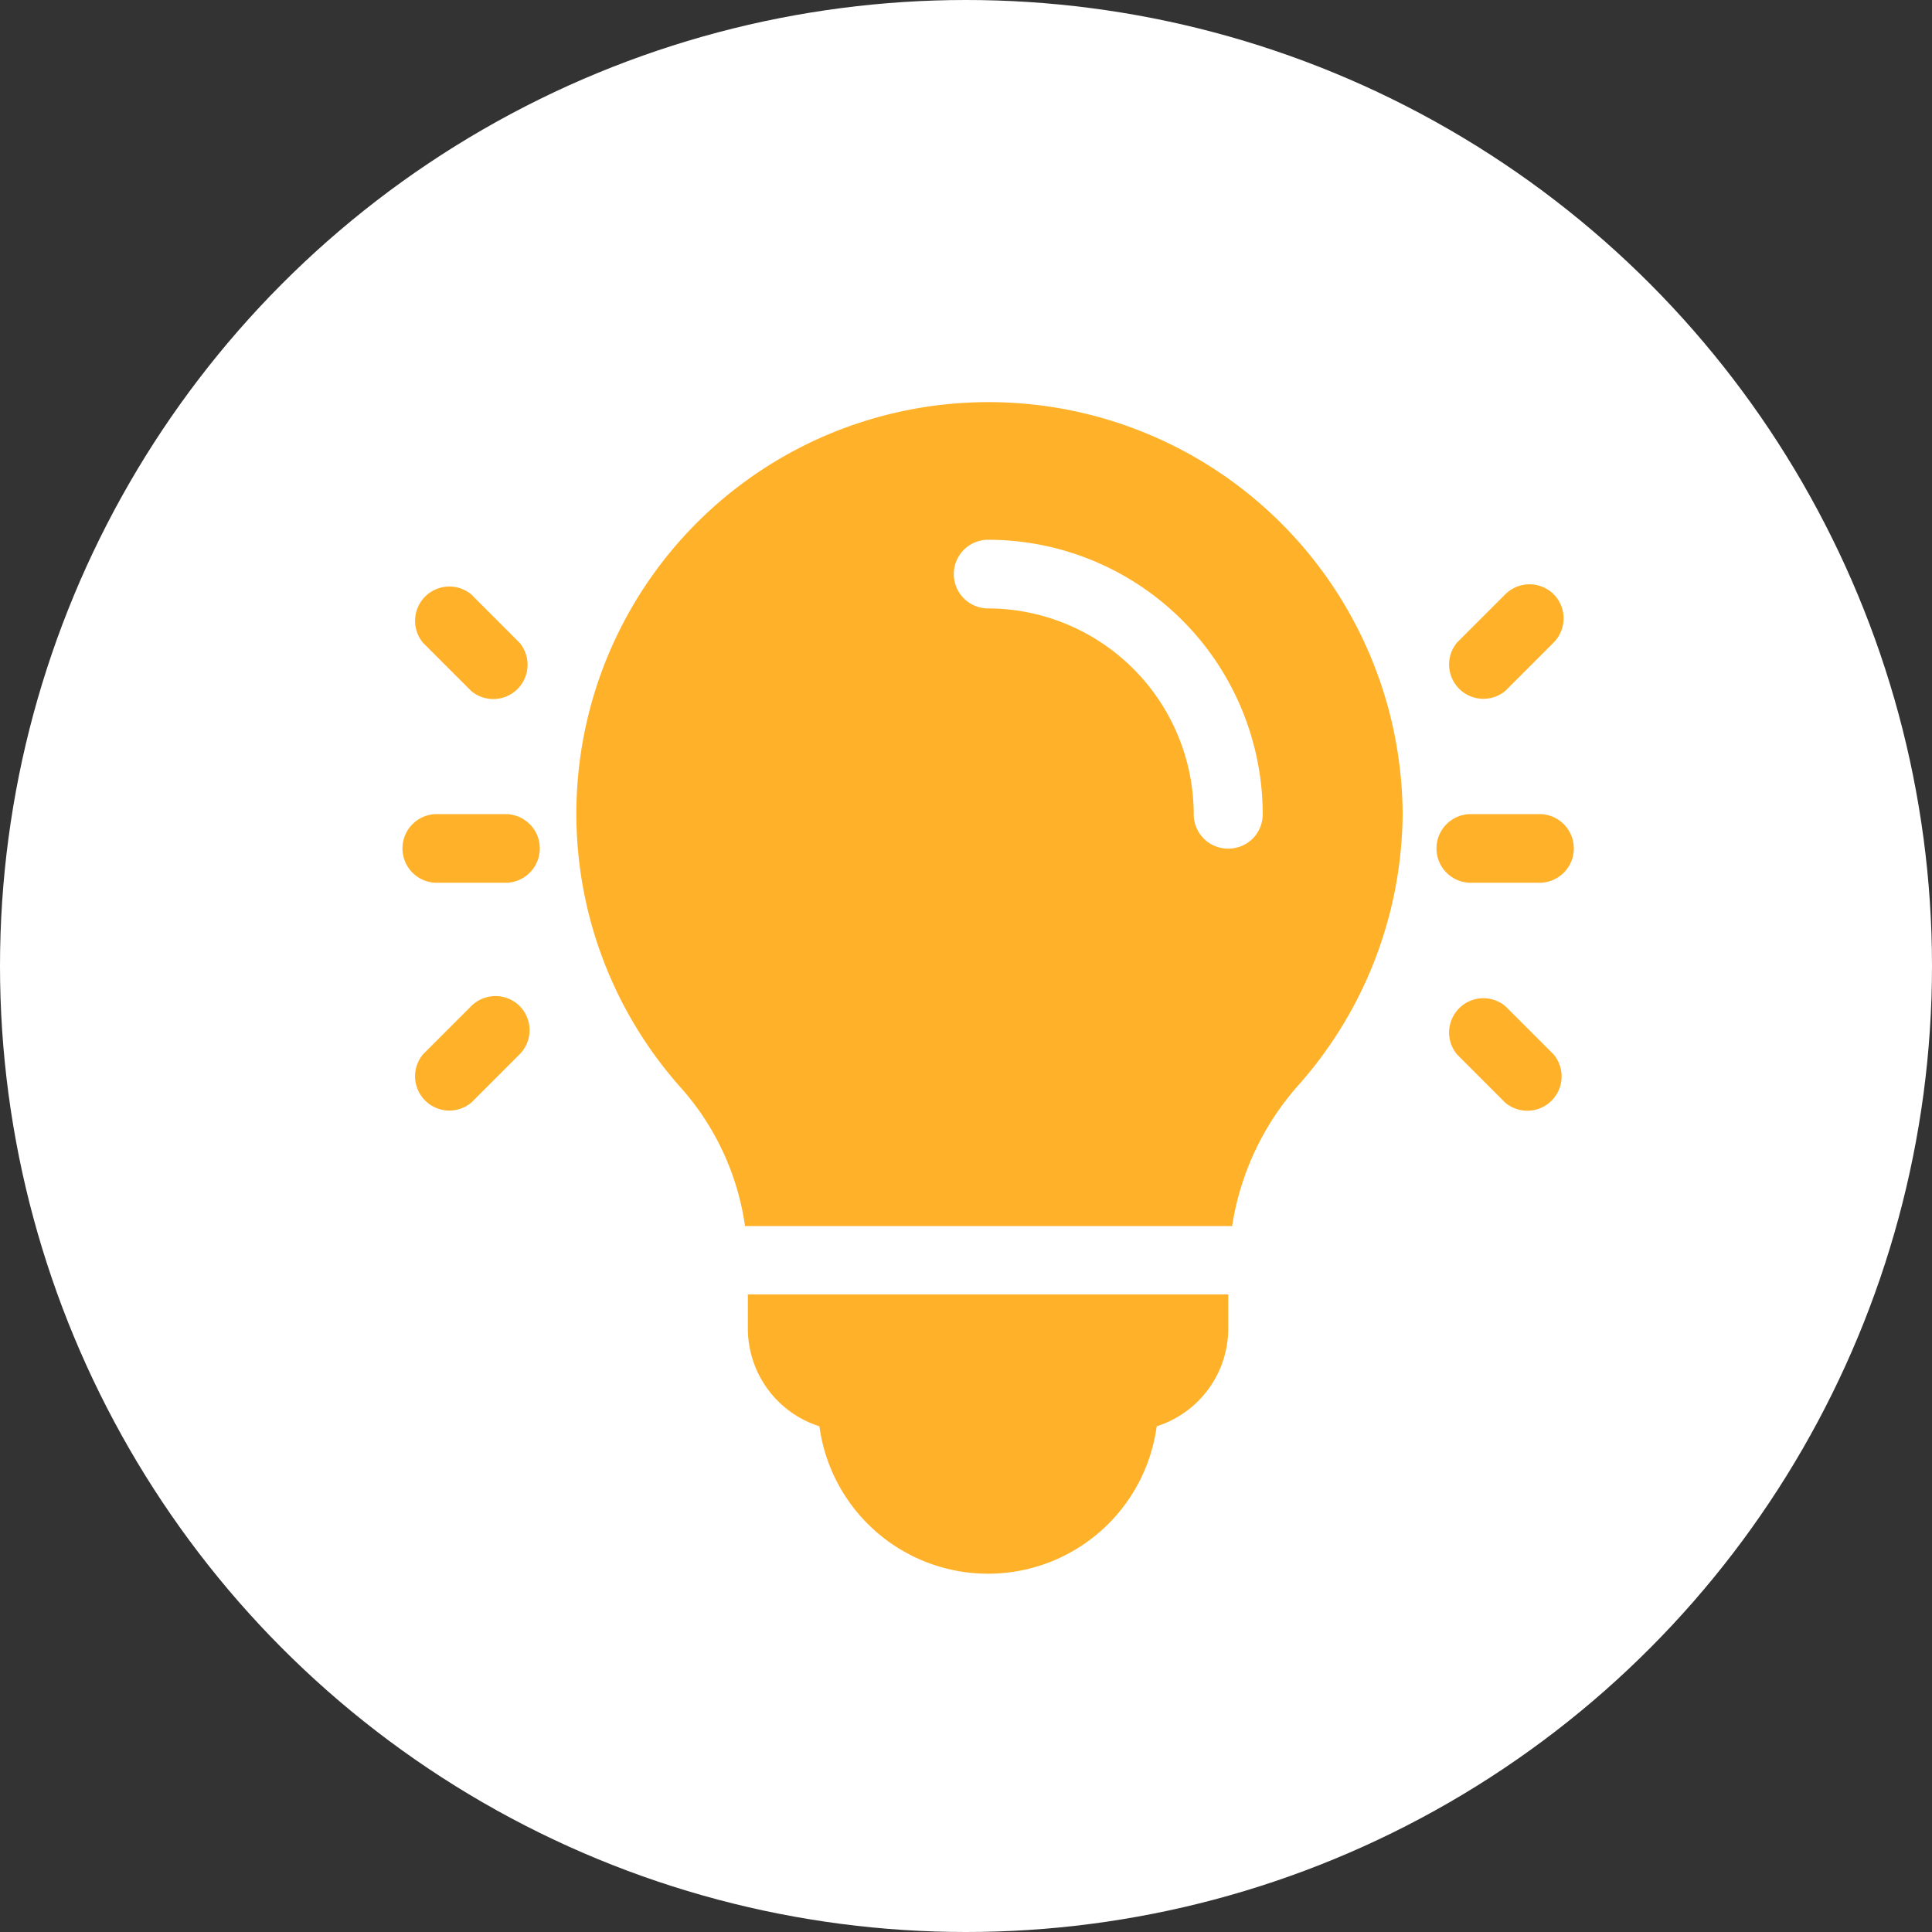 <svg xmlns="http://www.w3.org/2000/svg" width="24" height="24" viewBox="0 0 24 24">
  <rect x="0" y="0" width="24" height="24" fill="#333333" stroke="none"/>
  <g id="Group_2861" data-name="Group 2861" transform="translate(-712 -366)">
    <circle id="Ellipse_21" data-name="Ellipse 21" cx="12" cy="12" r="12" transform="translate(712 366)" fill="#fff"/>
    <g id="idea_2_" data-name="idea (2)" transform="translate(716.999 371)">
      <g id="Group_2551" data-name="Group 2551" transform="translate(4.292 11.083)">
        <g id="Group_2550" data-name="Group 2550">
          <path id="Path_487" data-name="Path 487" d="M151,390v.426a1.276,1.276,0,0,0,.889,1.212,2.114,2.114,0,0,0,4.19,0,1.276,1.276,0,0,0,.889-1.212V390Z" transform="translate(-151.001 -390.003)" fill="#ffb229"/>
        </g>
      </g>
      <g id="Group_2553" data-name="Group 2553" transform="translate(2.161 0)">
        <g id="Group_2552" data-name="Group 2552" transform="translate(0 0)">
          <path id="Path_488" data-name="Path 488" d="M80.022.115A5.112,5.112,0,0,0,77.3,8.509a3.278,3.278,0,0,1,.8,1.722h6.051a3.413,3.413,0,0,1,.823-1.75,5.13,5.13,0,0,0,1.295-3.366A5.144,5.144,0,0,0,80.022.115ZM84.1,5.542a.426.426,0,0,1-.426-.426A2.561,2.561,0,0,0,81.12,2.558a.426.426,0,1,1,0-.853,3.414,3.414,0,0,1,3.411,3.41A.426.426,0,0,1,84.1,5.542Z" transform="translate(-76.005 0)" fill="#ffb229"/>
        </g>
      </g>
      <g id="Group_2555" data-name="Group 2555" transform="translate(0.001 5.116)">
        <g id="Group_2554" data-name="Group 2554" transform="translate(0)">
          <path id="Path_489" data-name="Path 489" d="M1.28,180H.427a.426.426,0,0,0,0,.853H1.28a.426.426,0,0,0,0-.853Z" transform="translate(-0.001 -180.003)" fill="#ffb229"/>
        </g>
      </g>
      <g id="Group_2557" data-name="Group 2557" transform="translate(0.126 2.257)">
        <g id="Group_2556" data-name="Group 2556">
          <path id="Path_490" data-name="Path 490" d="M5.726,80.125l-.6-.6a.426.426,0,0,0-.6.6l.6.6a.426.426,0,0,0,.6-.6Z" transform="translate(-4.396 -79.397)" fill="#ffb229"/>
        </g>
      </g>
      <g id="Group_2559" data-name="Group 2559" transform="translate(0.126 7.372)">
        <g id="Group_2558" data-name="Group 2558">
          <path id="Path_491" data-name="Path 491" d="M5.726,259.522a.426.426,0,0,0-.6,0l-.6.6a.426.426,0,0,0,.6.6l.6-.6A.426.426,0,0,0,5.726,259.522Z" transform="translate(-4.396 -259.397)" fill="#ffb229"/>
        </g>
      </g>
      <g id="Group_2561" data-name="Group 2561" transform="translate(12.846 5.116)">
        <g id="Group_2560" data-name="Group 2560">
          <path id="Path_492" data-name="Path 492" d="M453.28,180h-.853a.426.426,0,0,0,0,.853h.853a.426.426,0,0,0,0-.853Z" transform="translate(-452.001 -180.003)" fill="#ffb229"/>
        </g>
      </g>
      <g id="Group_2563" data-name="Group 2563" transform="translate(12.971 2.257)">
        <g id="Group_2562" data-name="Group 2562">
          <path id="Path_493" data-name="Path 493" d="M457.726,79.523a.426.426,0,0,0-.6,0l-.6.6a.426.426,0,0,0,.6.6l.6-.6A.426.426,0,0,0,457.726,79.523Z" transform="translate(-456.396 -79.398)" fill="#ffb229"/>
        </g>
      </g>
      <g id="Group_2565" data-name="Group 2565" transform="translate(12.971 7.372)">
        <g id="Group_2564" data-name="Group 2564">
          <path id="Path_494" data-name="Path 494" d="M457.726,260.125l-.6-.6a.426.426,0,0,0-.6.6l.6.6a.426.426,0,0,0,.6-.6Z" transform="translate(-456.396 -259.398)" fill="#ffb229"/>
        </g>
      </g>
    </g>
  </g>
</svg>
